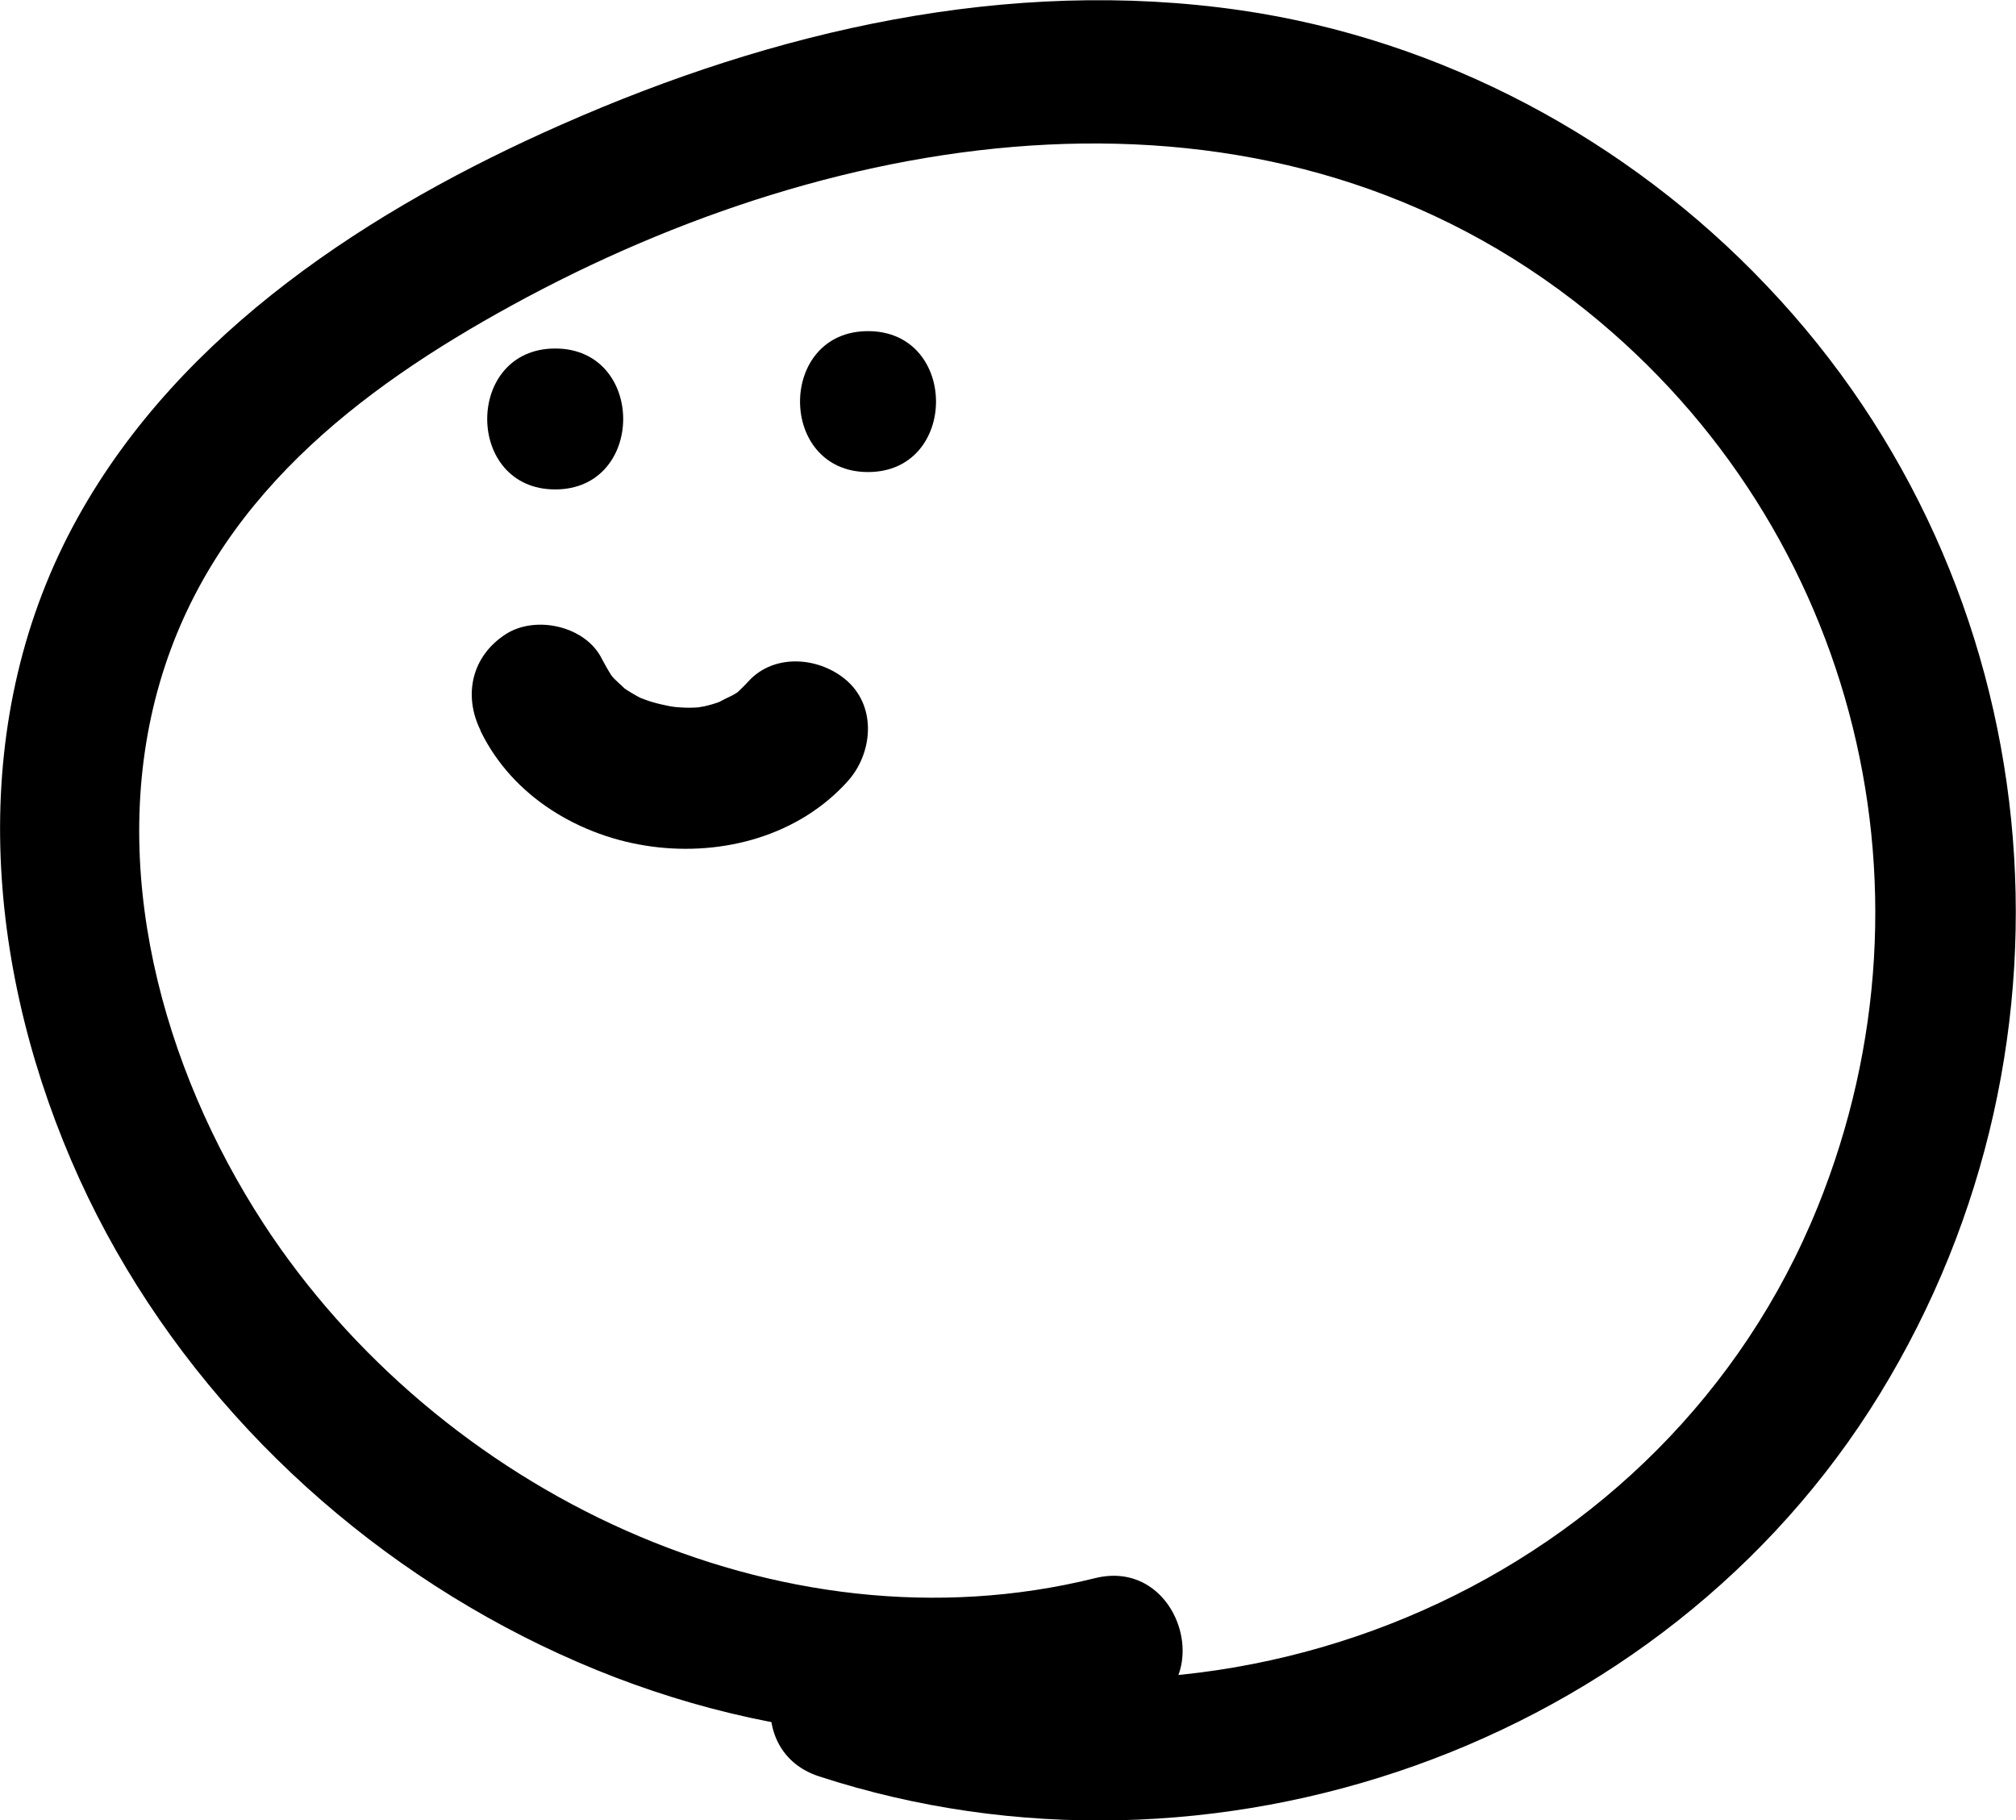 <?xml version="1.0" encoding="UTF-8"?>
<svg id="Layer_2" data-name="Layer 2" xmlns="http://www.w3.org/2000/svg" viewBox="0 0 42.92 38.75">
  <g id="Layer_1-2" data-name="Layer 1">
    <path d="M23.31,33.6c-6.74,1.67-13.99-1.86-17.7-7.55-2.16-3.32-3.34-7.62-2.21-11.51s4.25-6.26,7.5-8.04c6.99-3.83,15.89-5.26,22.6-.1,5.91,4.55,7.99,12.39,5.2,19.29-3.22,7.97-12.38,11.87-20.46,9.24-1.84-.6-2.63,2.3-.8,2.89,8.34,2.72,17.97-.62,22.58-8.14s3.65-17.24-2.41-23.6C34.65,2.96,30.68,.84,26.42,.22c-4.96-.72-9.93,.43-14.46,2.43C7.92,4.43,3.86,7.05,1.66,11.01c-2.36,4.24-2.01,9.33-.15,13.68,3.64,8.52,13.46,14.07,22.6,11.8,1.87-.46,1.08-3.36-.8-2.89h0Z"/>
    <path d="M11.82,10.42c1.93,0,1.93-3,0-3s-1.93,3,0,3h0Z"/>
    <path d="M18.48,10.05c1.93,0,1.93-3,0-3s-1.93,3,0,3h0Z"/>
    <path d="M10.23,15.56c1.37,2.82,5.74,3.39,7.82,1.07,.52-.58,.62-1.55,0-2.12-.57-.52-1.56-.62-2.12,0-.09,.1-.18,.18-.27,.27-.18,.18,.32-.22,.1-.08-.05,.03-.1,.07-.16,.1-.03,.02-.33,.15-.33,.18,0-.03,.41-.15,.15-.07-.06,.02-.12,.04-.18,.06-.12,.04-.24,.07-.37,.09-.05,0-.1,.02-.16,.03,.5-.1,.27-.04,.15-.03s-.26,.01-.38,0c-.16,0-.6-.1-.05,.01-.24-.05-.48-.09-.71-.18-.06-.02-.3-.12-.03,0s.06,.03,0,0c-.11-.06-.22-.12-.33-.19-.05-.03-.1-.07-.16-.11-.21-.14,.29,.25,.11,.08-.09-.09-.19-.17-.27-.26-.02-.02-.11-.15-.12-.14,.03,0,.26,.36,.09,.1-.07-.11-.13-.22-.19-.33-.34-.71-1.41-.95-2.05-.54-.73,.47-.91,1.3-.54,2.05h0Z"/>
  </g>
</svg>